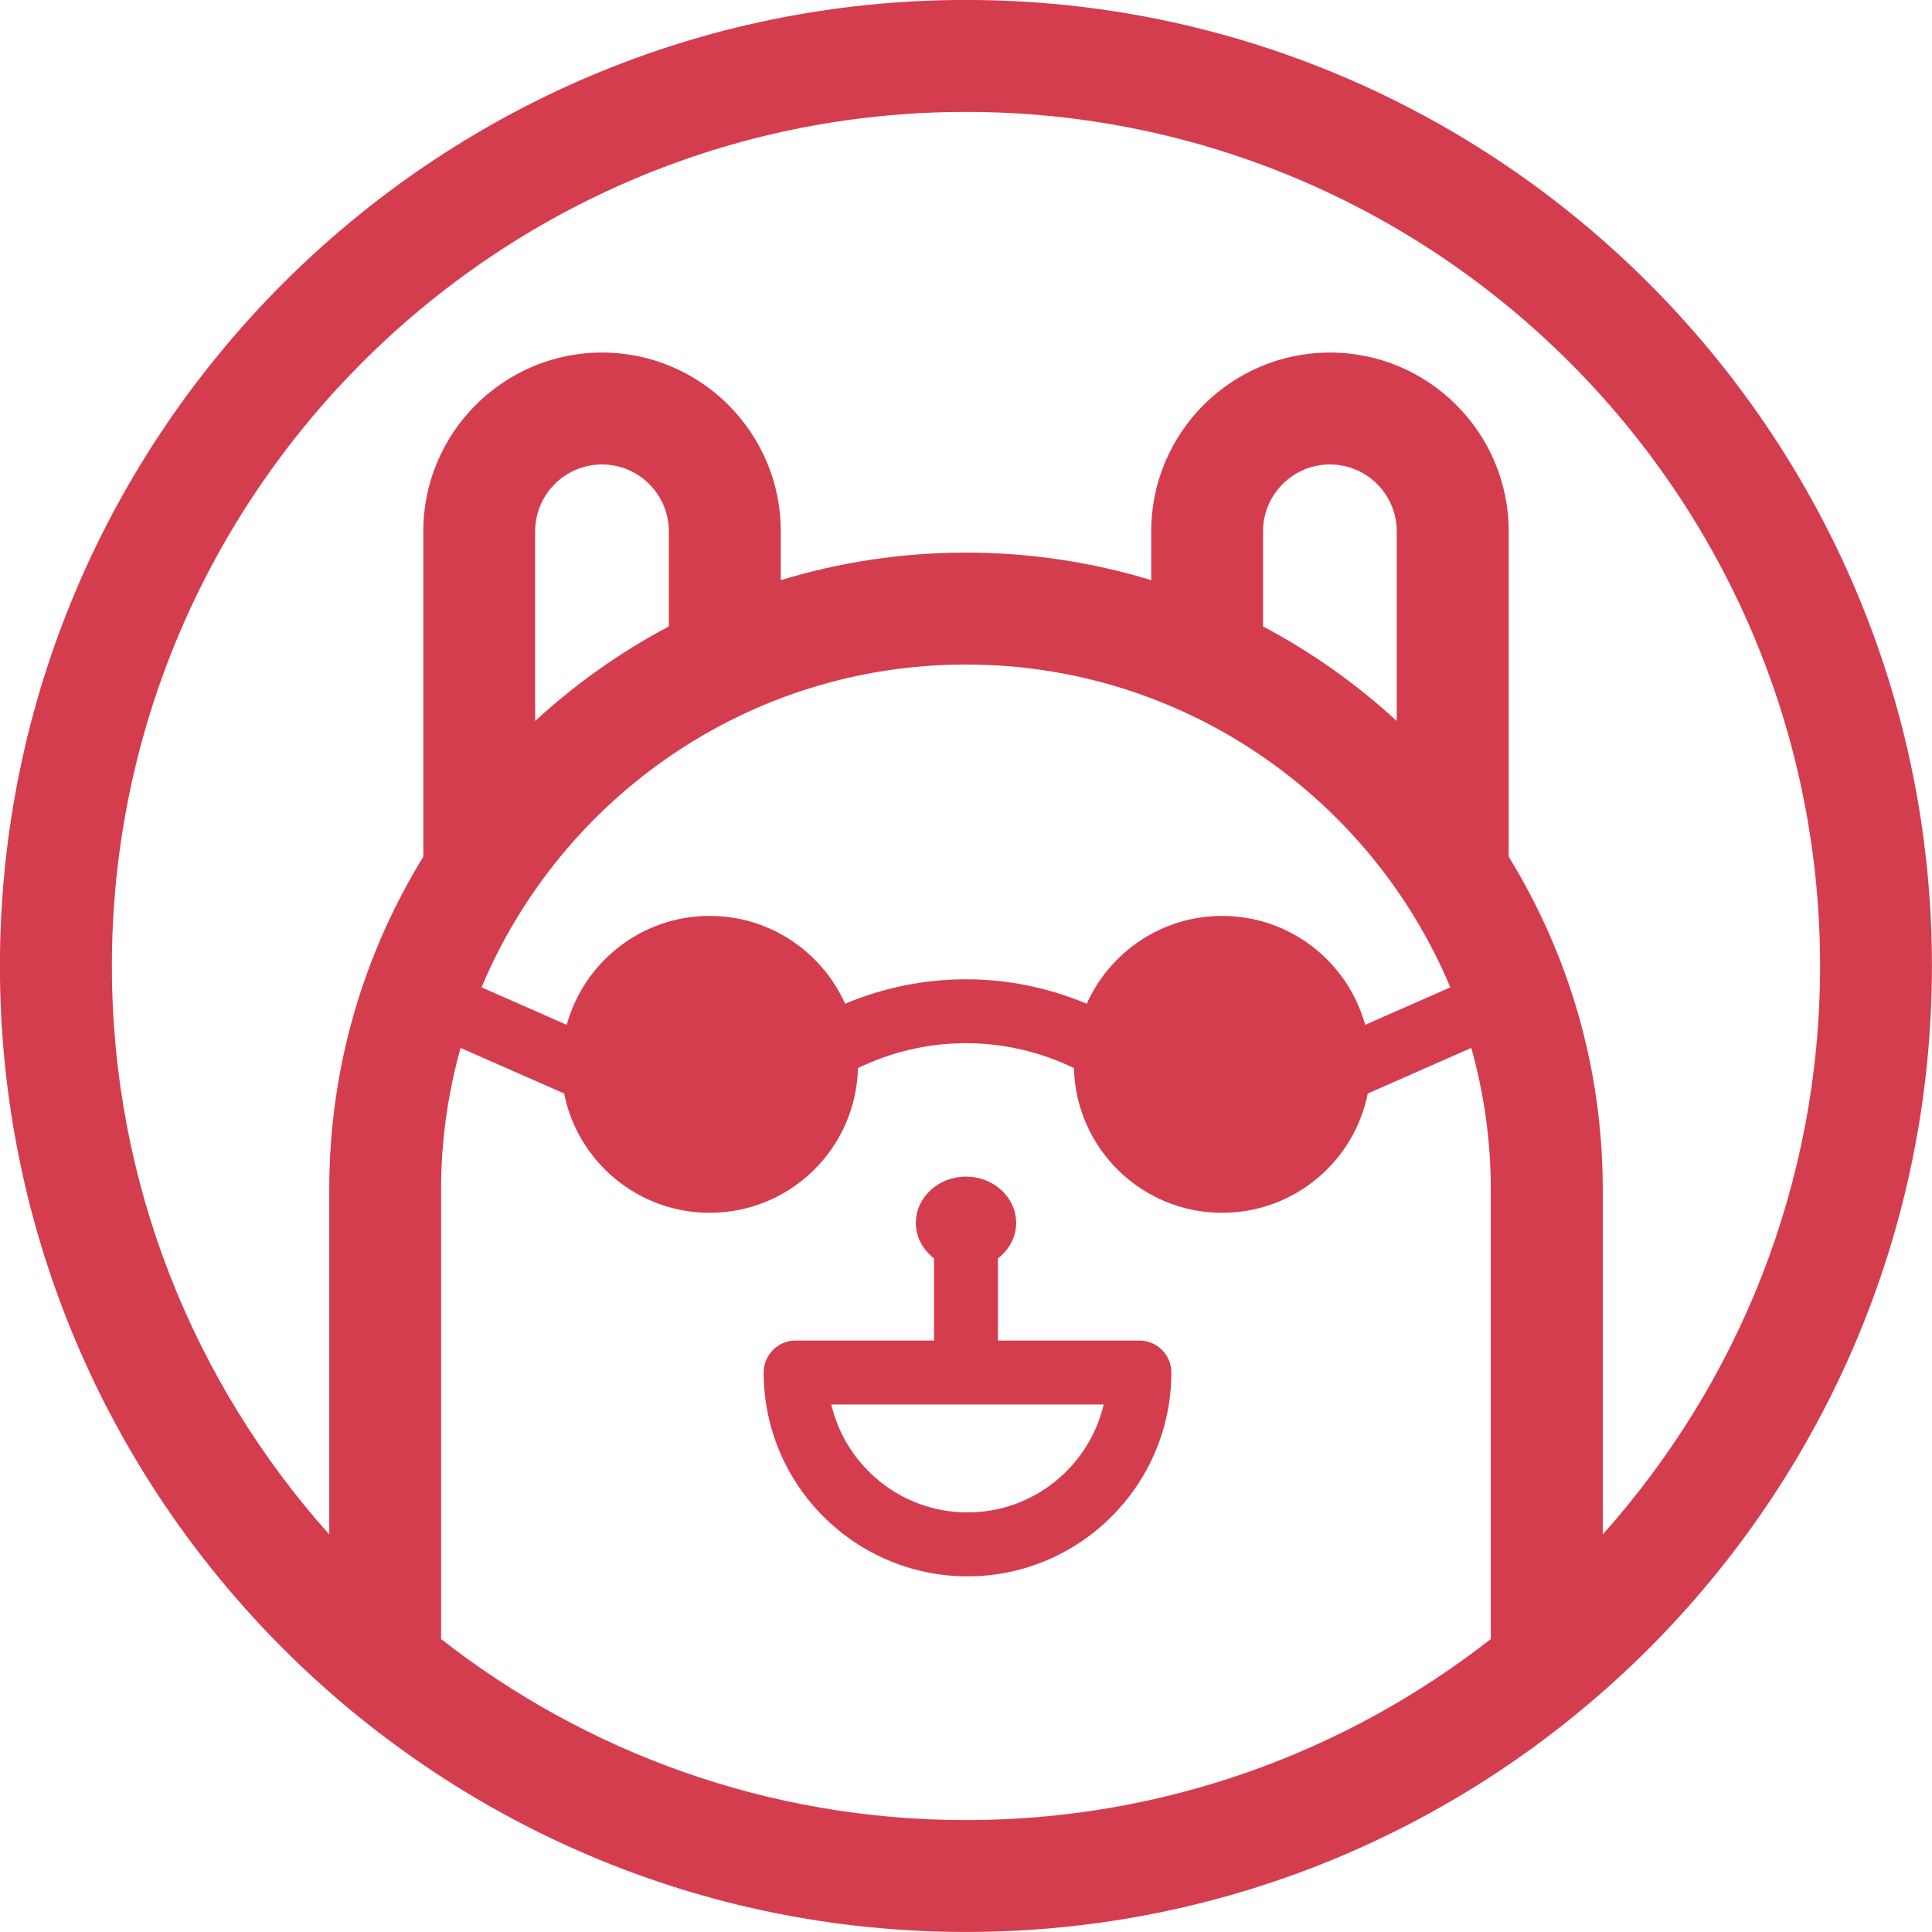 <?xml version="1.0" encoding="UTF-8" standalone="no"?>
<!-- Created with Inkscape (http://www.inkscape.org/) -->
<svg id="svg3068" xmlns:rdf="http://www.w3.org/1999/02/22-rdf-syntax-ns#" xmlns="http://www.w3.org/2000/svg" xml:space="preserve" height="475" width="475" version="1.1" xmlns:cc="http://creativecommons.org/ns#" xmlns:dc="http://purl.org/dc/elements/1.1/"><defs id="defs3072"><clipPath id="clipPath3082" clipPathUnits="userSpaceOnUse"><path id="path3084" d="M0,380,380,380,380,0,0,0,0,380z"/></clipPath></defs><g id="g3076" transform="matrix(1.25,0,0,-1.25,0,475)"><g id="g3078"><g id="g3080" clip-path="url(#clipPath3082)"><g id="g3086" transform="translate(315.241,78.19)"><path id="path3088" fill-rule="nonzero" fill="#d43d4e" d="m0,0,0,67.879c0,23.964-6.777,46.371-18.499,65.425v64.01c0,19.385-15.772,35.156-35.157,35.156s-35.155-15.771-35.155-35.156v-9.615c-11.534,3.514-23.762,5.421-36.43,5.421s-24.896-1.907-36.431-5.421v9.615c0,19.385-15.77,35.156-35.155,35.156s-35.154-15.771-35.154-35.156v-64.01c-11.722-19.054-18.5-41.461-18.5-65.425v-67.881c-26.564,29.723-42.753,68.905-42.753,111.81,0,92.633,75.362,167.99,167.99,167.99,92.631,0,167.99-75.36,167.99-167.99-0.008-42.906-16.197-82.088-42.76-111.81m-66.804,178.6,0,18.711c0,7.251,5.898,13.149,13.148,13.149,7.251,0,13.15-5.898,13.15-13.149v-37.311c-7.899,7.271-16.734,13.531-26.298,18.6m-143.17-18.6,0,37.311c0,7.251,5.897,13.149,13.147,13.149,7.251,0,13.148-5.898,13.148-13.149v-18.712c-9.563-5.068-18.397-11.328-26.295-18.599m84.733,11.11c42.848,0,79.674-26.244,95.271-63.499l-16.75-7.372c-3.408,12.346-14.691,21.424-28.121,21.424-11.875,0-22.073-7.1-26.637-17.276-7.482,3.148-15.55,4.81-23.766,4.81-8.212,0-16.278-1.66-23.761-4.808-4.564,10.175-14.761,17.274-26.635,17.274-13.43,0-24.712-9.078-28.121-21.423l-16.749,7.372c15.597,37.254,52.422,63.498,95.269,63.498m103.23-191.68c-28.507-22.28-64.333-35.607-103.23-35.607-38.901,0-74.726,13.327-103.23,35.606v88.456c0,9.636,1.356,18.957,3.837,27.812l20.367-8.961c2.666-13.379,14.467-23.465,28.63-23.465,15.88,0,28.772,12.684,29.164,28.469,6.586,3.193,13.83,4.891,21.232,4.891,7.405,0,14.652-1.698,21.24-4.894,0.393-15.784,13.284-28.466,29.163-28.466,14.163,0,25.964,10.086,28.63,23.465l20.366,8.963c2.482-8.856,3.838-18.177,3.838-27.814v-88.455zm-103.23,322.39c-104.77,0-190-85.234-190-190s85.234-190,190-190,190,85.234,190,190-85.234,190-190,190"/></g><g id="g3090" transform="translate(190.296,82.529)"><path id="path3092" fill-rule="nonzero" fill="#d43d4e" d="m0,0c-13.01,0-23.941,9.075-26.792,21.23h53.582c-2.85-12.155-13.78-21.23-26.79-21.23m33.802,33.806-27.811,0,0,16.16c2.169,1.671,3.579,4.154,3.579,6.967,0,5.031-4.417,9.111-9.866,9.111-5.448,0-9.865-4.08-9.865-9.111,0-2.812,1.409-5.295,3.577-6.966v-16.161h-27.22c-3.472,0-6.288-2.816-6.288-6.288,0-22.108,17.985-40.093,40.092-40.093,22.105,0,40.09,17.985,40.09,40.093,0,3.472-2.815,6.288-6.288,6.288"/></g></g></g></g></svg>
